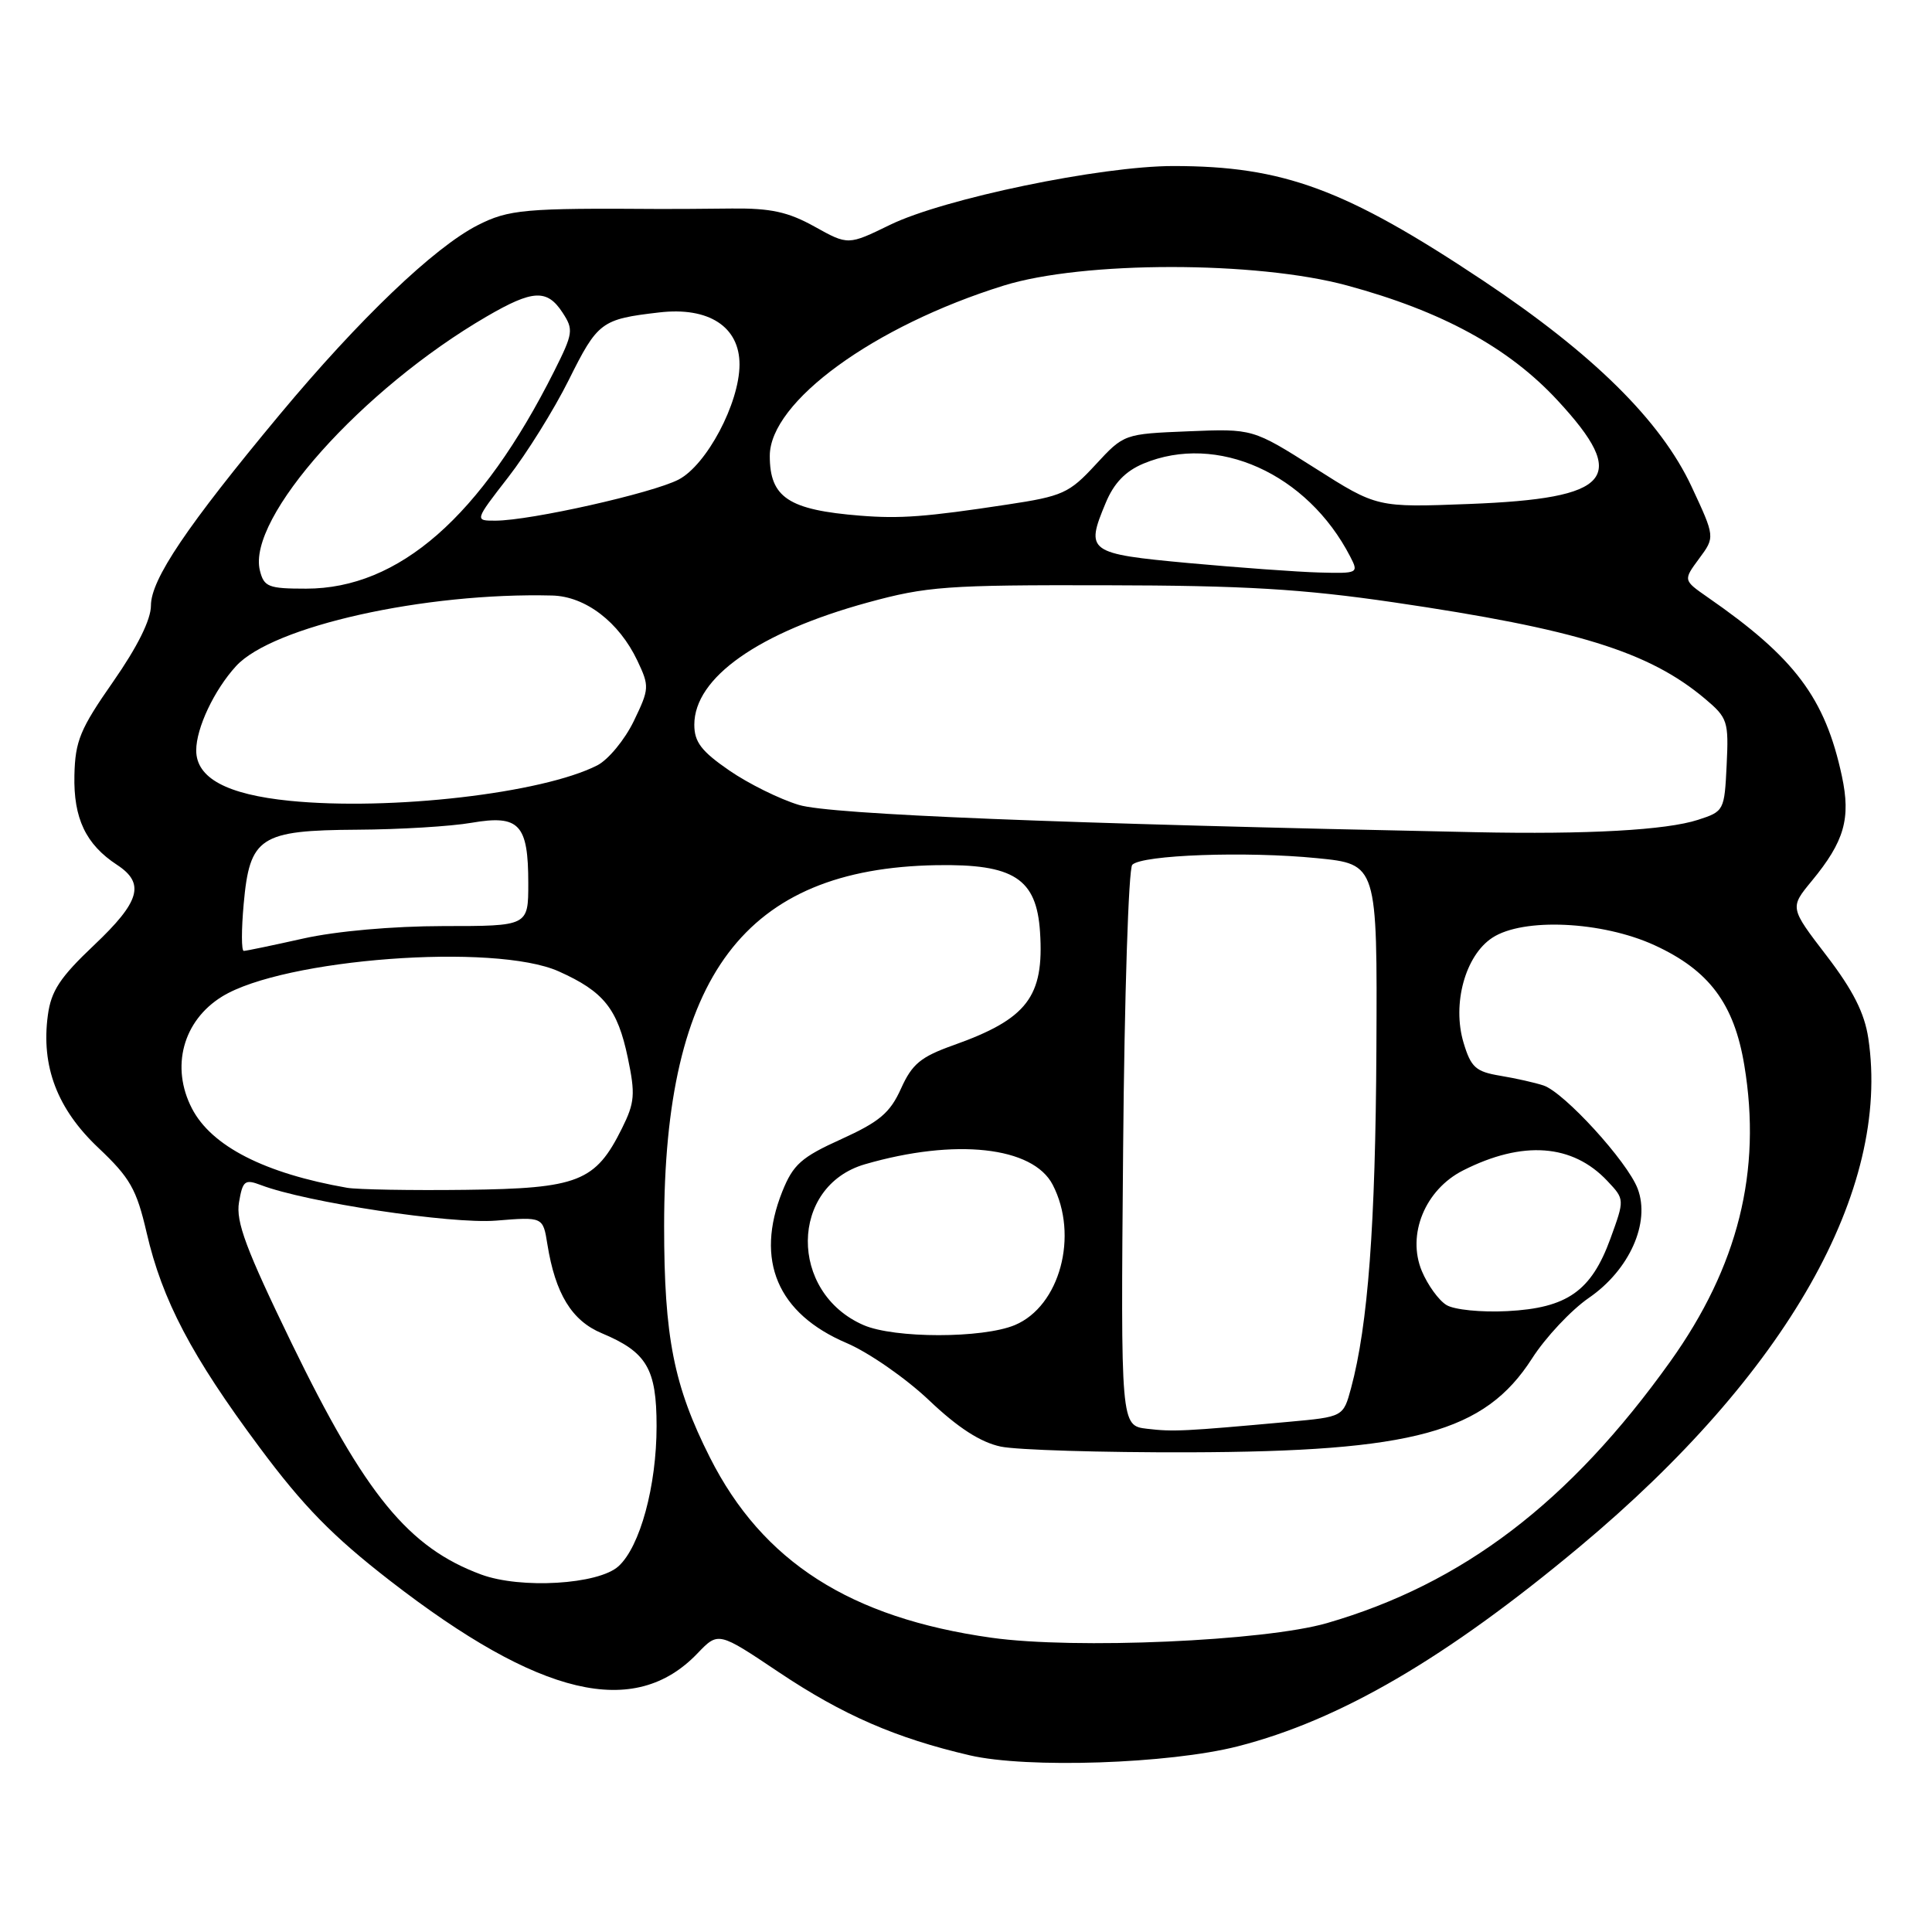 <?xml version="1.0" encoding="UTF-8" standalone="no"?>
<!DOCTYPE svg PUBLIC "-//W3C//DTD SVG 1.1//EN" "http://www.w3.org/Graphics/SVG/1.1/DTD/svg11.dtd" >
<svg xmlns="http://www.w3.org/2000/svg" xmlns:xlink="http://www.w3.org/1999/xlink" version="1.1" viewBox="0 0 256 256">
 <g >
 <path fill="currentColor"
d=" M 164.00 231.40 C 177.54 227.94 191.60 219.74 209.29 204.97 C 236.75 182.05 250.58 157.69 247.56 137.57 C 247.06 134.23 245.53 131.20 242.01 126.61 C 237.15 120.27 237.15 120.27 240.06 116.74 C 244.40 111.48 245.26 108.46 244.06 102.84 C 241.84 92.49 237.83 87.14 226.26 79.13 C 223.03 76.88 223.03 76.88 225.14 74.02 C 227.26 71.16 227.26 71.16 224.12 64.43 C 220.04 55.73 211.09 46.89 196.53 37.19 C 178.28 25.04 170.05 22.00 155.47 22.00 C 145.86 22.00 125.06 26.32 117.94 29.79 C 112.38 32.50 112.38 32.50 107.94 30.03 C 104.43 28.08 102.14 27.58 97.00 27.63 C 93.42 27.67 89.15 27.70 87.50 27.69 C 69.51 27.56 67.41 27.75 63.28 29.85 C 57.51 32.80 47.61 42.27 37.08 54.91 C 24.75 69.73 20.00 76.77 20.00 80.24 C 20.00 82.11 18.21 85.71 14.99 90.33 C 10.62 96.59 9.96 98.18 9.86 102.73 C 9.73 108.44 11.37 111.89 15.51 114.60 C 19.26 117.06 18.56 119.47 12.44 125.26 C 7.95 129.51 6.77 131.30 6.34 134.53 C 5.43 141.29 7.58 146.94 13.03 152.09 C 17.24 156.07 18.09 157.56 19.43 163.34 C 21.50 172.30 25.40 179.71 34.38 191.77 C 40.20 199.60 44.08 203.56 51.69 209.46 C 71.54 224.84 84.07 227.80 92.42 219.08 C 95.18 216.20 95.18 216.20 103.19 221.57 C 111.69 227.26 118.71 230.31 128.50 232.59 C 136.08 234.35 154.91 233.72 164.00 231.40 Z  M 131.39 217.01 C 112.65 214.38 101.04 206.94 94.07 193.13 C 89.28 183.64 88.00 177.19 88.00 162.45 C 88.00 129.27 98.70 115.08 124.07 114.64 C 134.33 114.46 137.35 116.40 137.81 123.50 C 138.37 132.08 136.11 135.02 126.32 138.50 C 122.00 140.04 120.86 140.98 119.39 144.24 C 117.94 147.46 116.54 148.64 111.48 150.94 C 106.17 153.34 105.10 154.30 103.66 157.88 C 100.02 167.00 103.01 174.05 112.18 177.96 C 115.11 179.21 120.02 182.62 123.10 185.54 C 126.94 189.19 129.92 191.11 132.60 191.68 C 134.74 192.13 145.95 192.47 157.50 192.44 C 187.35 192.35 196.72 189.79 203.00 180.01 C 204.79 177.21 208.19 173.59 210.54 171.97 C 215.91 168.28 218.71 162.01 217.00 157.51 C 215.64 153.91 207.26 144.74 204.52 143.83 C 203.41 143.46 200.83 142.88 198.78 142.54 C 195.54 142.00 194.91 141.43 193.93 138.17 C 192.39 133.03 194.15 126.60 197.75 124.25 C 201.83 121.58 212.27 122.06 219.22 125.24 C 226.46 128.56 229.78 132.99 231.13 141.15 C 233.47 155.19 230.30 167.84 221.32 180.41 C 207.98 199.08 193.82 209.86 175.83 215.07 C 167.55 217.46 142.41 218.56 131.39 217.01 Z  M 63.75 208.63 C 54.12 205.06 48.41 198.08 38.65 178.00 C 32.60 165.53 31.23 161.88 31.67 159.31 C 32.16 156.44 32.44 156.22 34.58 157.03 C 40.59 159.32 59.76 162.21 65.71 161.74 C 71.95 161.23 71.95 161.23 72.53 164.87 C 73.58 171.42 75.76 175.00 79.74 176.66 C 85.70 179.16 87.00 181.35 87.00 188.97 C 87.00 196.91 84.81 204.95 81.95 207.54 C 79.28 209.96 69.00 210.57 63.75 208.63 Z  M 152.00 189.32 C 148.50 188.91 148.50 188.91 148.82 152.21 C 148.99 132.02 149.54 115.09 150.03 114.59 C 151.32 113.27 165.14 112.78 174.50 113.71 C 182.50 114.50 182.50 114.50 182.38 139.00 C 182.26 162.35 181.27 175.58 179.02 183.94 C 177.99 187.74 177.99 187.74 170.75 188.40 C 156.89 189.66 155.48 189.73 152.00 189.32 Z  M 114.42 175.58 C 104.48 171.25 104.62 157.17 114.61 154.27 C 126.57 150.80 136.87 151.92 139.49 156.99 C 142.97 163.71 140.44 173.08 134.47 175.58 C 130.20 177.36 118.51 177.36 114.42 175.58 Z  M 191.66 172.92 C 190.64 172.30 189.18 170.28 188.40 168.42 C 186.39 163.59 188.83 157.63 193.88 155.08 C 201.76 151.09 208.37 151.57 212.99 156.49 C 215.28 158.92 215.28 158.92 213.39 164.12 C 210.86 171.07 207.67 173.32 199.74 173.73 C 196.26 173.91 192.68 173.55 191.66 172.92 Z  M 46.00 157.39 C 35.07 155.48 28.02 151.88 25.43 146.87 C 22.59 141.38 24.24 135.25 29.42 132.05 C 37.58 127.02 65.55 124.92 74.03 128.71 C 80.00 131.38 81.83 133.66 83.19 140.17 C 84.20 144.99 84.11 146.10 82.42 149.50 C 78.90 156.59 76.65 157.48 61.68 157.66 C 54.43 157.75 47.38 157.62 46.00 157.39 Z  M 32.29 119.77 C 33.09 110.89 34.44 110.02 47.36 109.94 C 52.94 109.91 59.75 109.50 62.50 109.02 C 68.81 107.94 70.00 109.21 70.00 117.04 C 70.00 122.71 70.00 122.71 58.75 122.71 C 52.00 122.72 44.57 123.38 40.18 124.36 C 36.16 125.26 32.61 126.00 32.30 126.00 C 31.98 126.00 31.98 123.20 32.29 119.77 Z  M 195.50 110.27 C 140.06 109.13 110.04 107.92 105.87 106.66 C 103.33 105.90 99.17 103.84 96.63 102.09 C 92.94 99.55 92.00 98.32 92.00 96.03 C 92.00 89.79 100.51 83.80 115.00 79.83 C 122.79 77.70 125.43 77.50 146.50 77.55 C 164.87 77.58 172.55 78.04 184.66 79.81 C 208.90 83.37 218.49 86.34 225.91 92.58 C 228.93 95.12 229.07 95.57 228.79 101.38 C 228.50 107.40 228.44 107.52 225.00 108.63 C 220.79 110.00 210.37 110.58 195.50 110.27 Z  M 38.37 106.11 C 30.04 105.27 26.00 103.09 26.00 99.43 C 26.00 96.47 28.38 91.43 31.28 88.26 C 36.11 82.98 56.27 78.48 73.17 78.91 C 77.58 79.02 82.02 82.42 84.45 87.53 C 86.07 90.95 86.05 91.26 83.97 95.57 C 82.77 98.04 80.60 100.66 79.15 101.41 C 71.85 105.13 51.72 107.45 38.37 106.11 Z  M 34.44 75.61 C 32.69 68.66 47.96 51.55 64.50 41.93 C 70.60 38.38 72.49 38.28 74.54 41.42 C 76.02 43.68 75.95 44.16 73.44 49.17 C 63.76 68.45 52.87 78.00 40.56 78.00 C 35.57 78.00 34.98 77.77 34.44 75.61 Z  M 157.51 74.61 C 144.14 73.37 143.80 73.12 146.51 66.64 C 147.60 64.01 149.13 62.43 151.51 61.43 C 161.26 57.36 173.23 62.74 178.91 73.75 C 180.05 75.95 179.96 76.00 174.79 75.86 C 171.88 75.78 164.10 75.21 157.51 74.61 Z  M 67.33 63.25 C 69.79 60.09 73.40 54.29 75.35 50.38 C 79.20 42.64 79.67 42.29 87.34 41.40 C 93.91 40.63 98.01 43.29 97.99 48.32 C 97.97 53.44 93.63 61.62 89.91 63.55 C 86.43 65.35 70.32 68.97 65.68 68.99 C 62.87 69.00 62.87 69.00 67.33 63.25 Z  M 114.00 68.33 C 104.49 67.57 102.00 65.93 102.00 60.41 C 102.00 53.24 115.81 43.19 133.00 37.84 C 143.50 34.57 166.47 34.56 178.50 37.83 C 191.09 41.24 199.92 46.07 206.39 53.06 C 215.92 63.35 213.61 66.05 194.67 66.78 C 182.46 67.25 182.46 67.25 174.23 62.02 C 165.99 56.80 165.99 56.80 157.46 57.15 C 148.93 57.50 148.93 57.50 145.16 61.58 C 141.67 65.36 140.81 65.75 133.45 66.86 C 122.67 68.50 119.27 68.75 114.00 68.33 Z "/>
</g>
</svg>